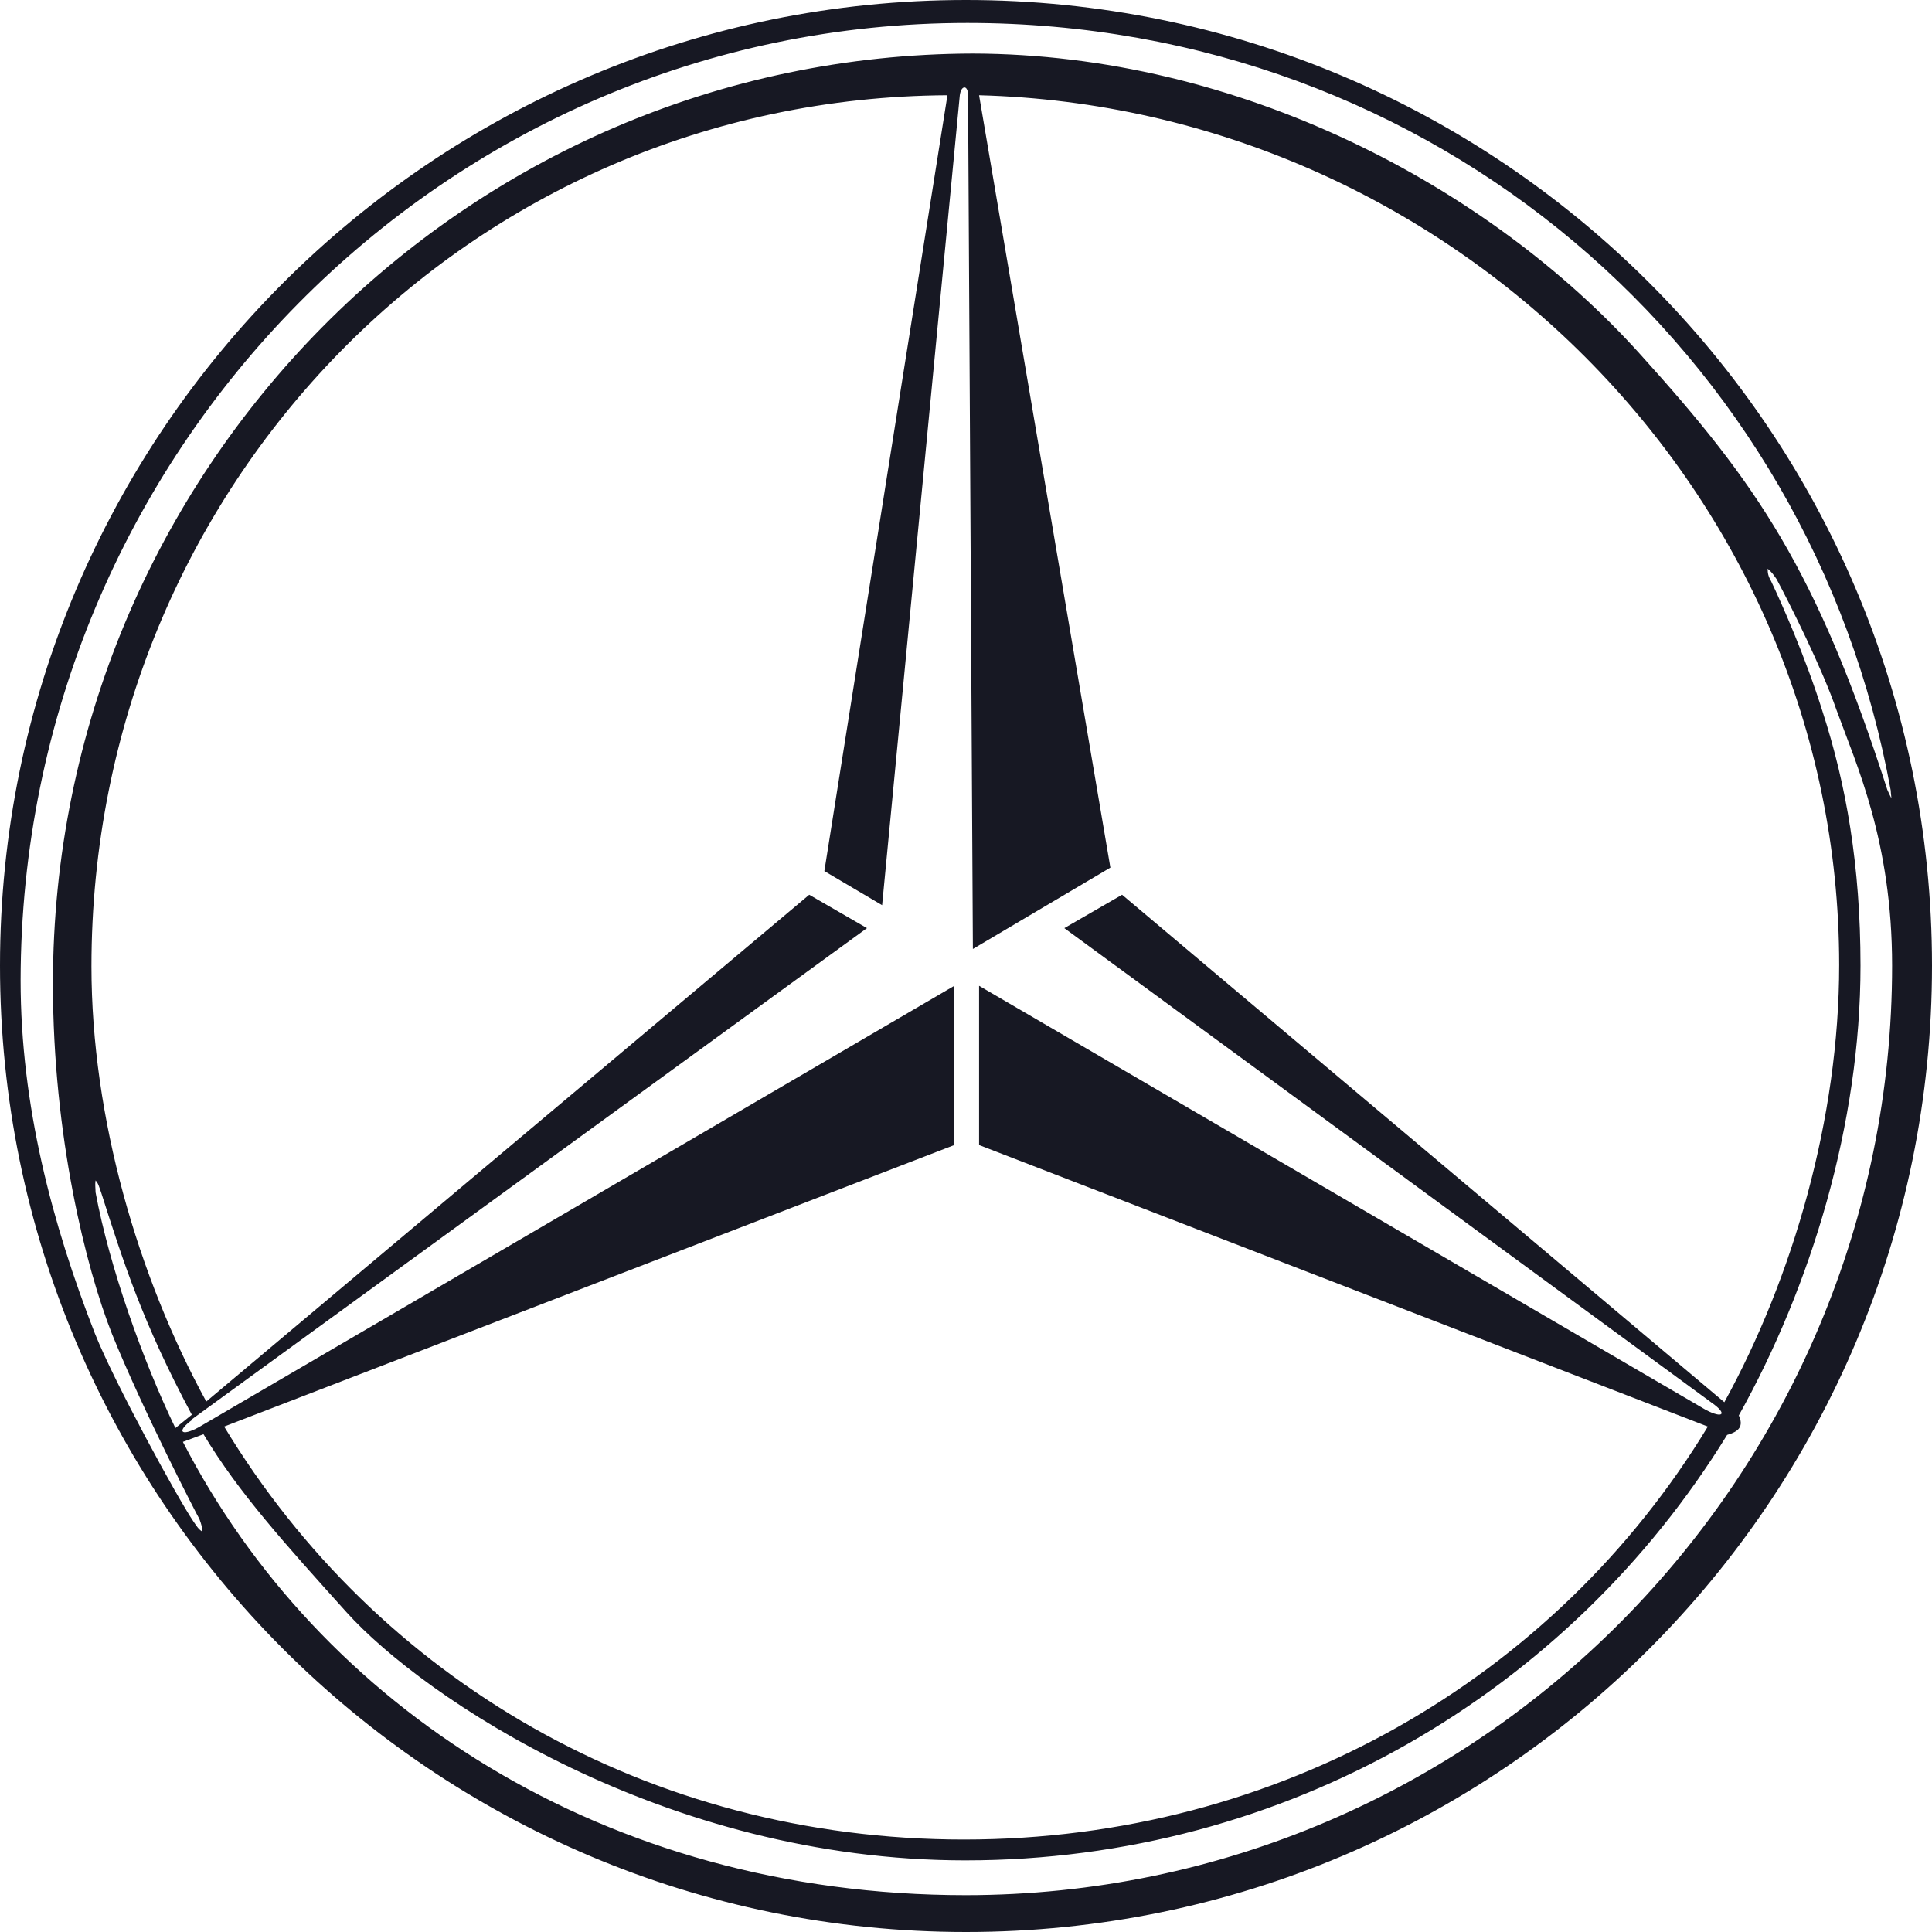 <svg width="48" height="48" viewBox="0 0 48 48" fill="none" xmlns="http://www.w3.org/2000/svg">
<path d="M24 0C10.762 0 0 10.743 0 23.991C0 37.239 10.745 48 24 48C37.255 48 48 37.257 48 23.991C48 10.726 37.255 0 24 0ZM24 47.085C14.981 47.085 7.909 42.352 4.544 35.823L5.056 35.633C5.927 37.084 7.072 38.345 8.609 40.055C10.505 42.162 16.501 46.221 23.983 46.221C31.96 46.221 38.981 42.041 42.91 35.65C43.217 35.564 43.32 35.426 43.2 35.167C44.994 31.954 46.224 27.93 46.224 23.991C46.224 21.504 45.865 19.483 45.284 17.687C44.857 16.322 44.259 14.975 44.003 14.44C43.934 14.319 43.917 14.25 43.917 14.129C44.02 14.215 44.054 14.267 44.139 14.388C44.481 15.027 45.267 16.599 45.626 17.635C46.121 19 47.009 20.9 47.009 23.991C47.009 36.617 36.777 47.085 23.983 47.085M4.732 35.288L21.54 23.059L20.105 22.23L5.125 34.821C3.433 31.729 2.272 27.774 2.272 24.009C2.272 12.091 11.65 2.435 23.539 2.366L20.481 21.642L21.916 22.489L23.846 2.366C23.88 2.107 24.051 2.107 24.051 2.366L24.171 23.577L27.587 21.556L24.325 2.366C36.008 2.677 45.694 12.212 45.694 23.974C45.694 27.774 44.55 31.729 42.841 34.838L27.878 22.23L26.443 23.059L42.534 34.856C42.927 35.132 42.807 35.253 42.38 35.028L24.325 24.492V28.448L42.431 35.443C38.639 41.696 31.789 45.703 23.949 45.703C16.108 45.703 9.361 41.713 5.569 35.443L23.71 28.448V24.492L4.937 35.46C4.493 35.702 4.373 35.564 4.783 35.27M4.356 35.477C3.553 33.819 2.716 31.47 2.374 29.622C2.374 29.518 2.357 29.432 2.374 29.328C2.443 29.398 2.46 29.484 2.511 29.622C3.058 31.332 3.536 32.852 4.766 35.149L4.339 35.495L4.356 35.477ZM47.026 19.898C47.026 19.898 46.941 19.742 46.89 19.621C45.13 14.146 43.644 12.004 40.757 8.809C36.965 4.594 30.764 1.347 24.171 1.33C11.547 1.365 1.315 11.711 1.315 24.44C1.315 28.223 2.135 31.505 2.784 33.146C3.553 35.046 4.885 37.619 4.954 37.74C5.005 37.878 5.022 37.93 5.022 38.051C4.92 37.982 4.885 37.913 4.8 37.792C4.424 37.239 2.853 34.372 2.357 33.129C1.298 30.417 0.512 27.463 0.512 24.354C0.53 11.227 11.052 0.57 24.034 0.57C35.633 0.57 44.994 8.723 46.975 19.639C46.975 19.742 47.009 19.829 46.975 19.915" fill="#171823"/>
</svg>
